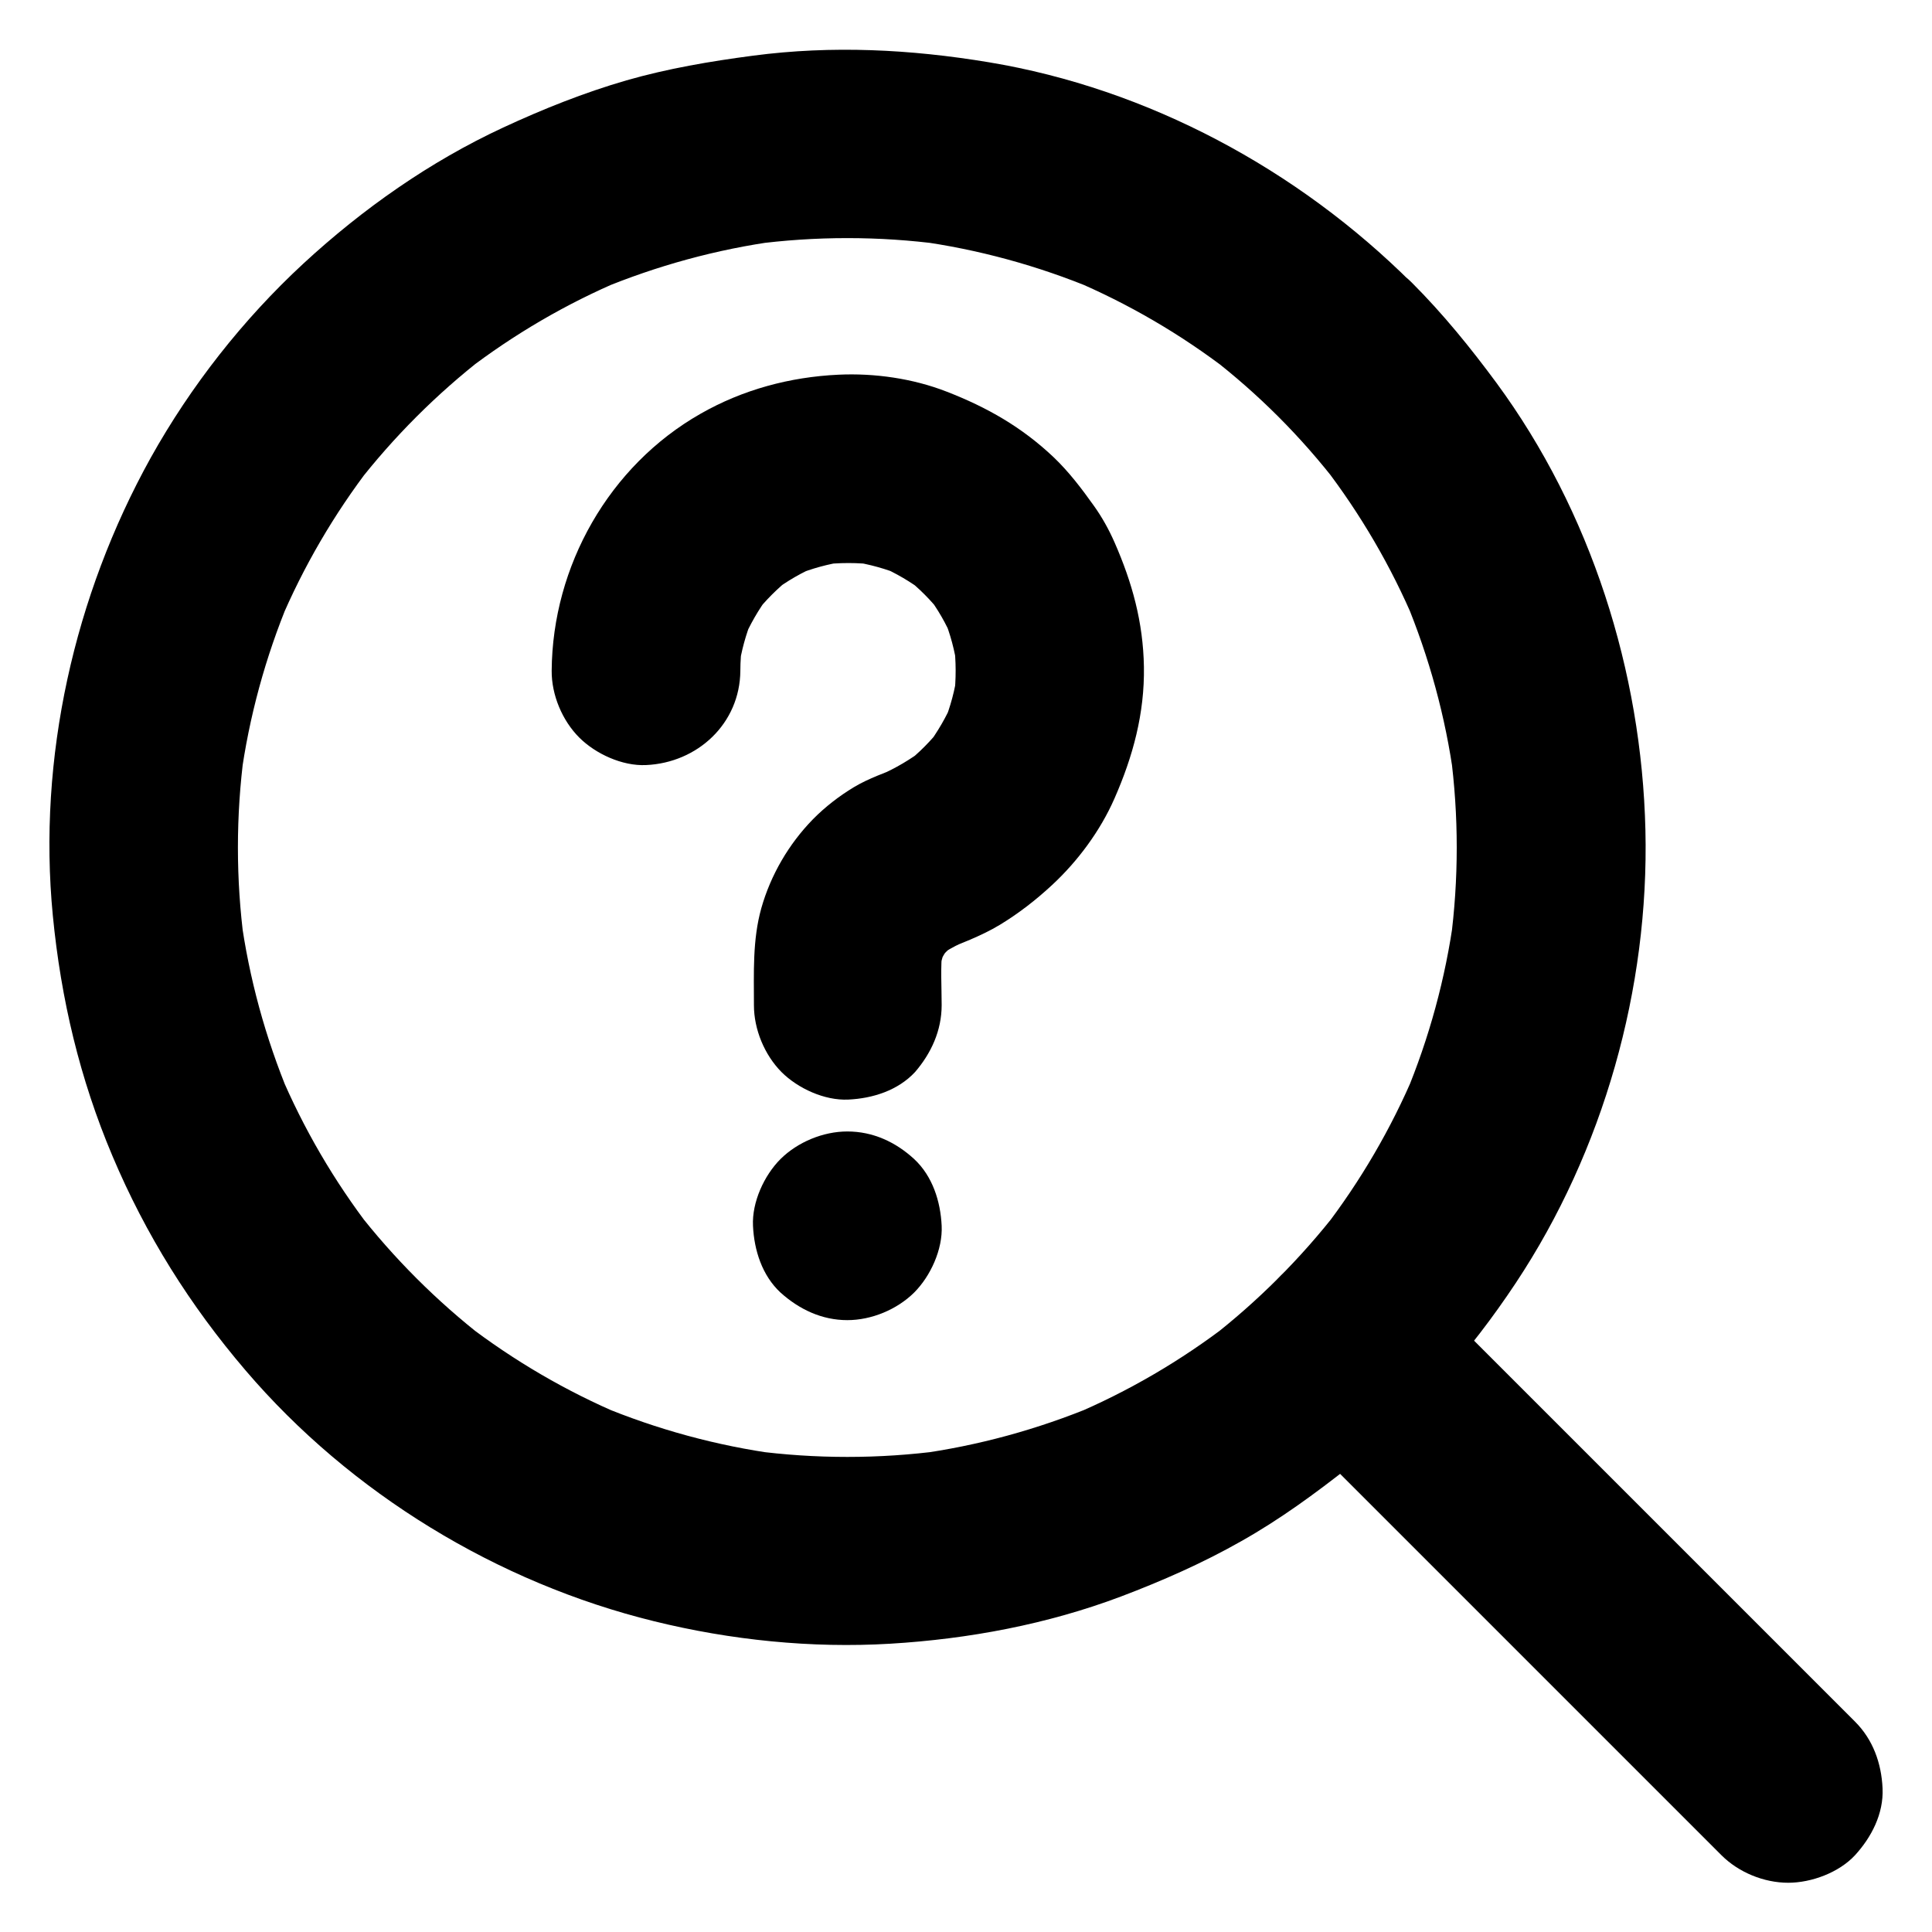 <svg height='300px' width='300px'  fill="#000000" xmlns="http://www.w3.org/2000/svg" xmlns:xlink="http://www.w3.org/1999/xlink" version="1.1" x="0px" y="0px" viewBox="0 0 1024 1024" style="enable-background:new 0 0 1024 1024;" xml:space="preserve"><g><g><g><path d="M677.5,220.8c11.4,11.4,22,23.5,31.8,36.2c-2.6-3.4-5.2-6.7-7.8-10.1c19.6,25.5,35.9,53.4,48.4,83     c-1.7-4-3.4-8-5-11.9c12.6,30.3,21.3,62,25.7,94.5c-0.6-4.4-1.2-8.9-1.8-13.3c4.4,33.2,4.4,66.8,0,100c0.6-4.4,1.2-8.9,1.8-13.3     c-4.4,32.5-13.1,64.3-25.7,94.5c1.7-4,3.4-8,5-11.9c-12.5,29.6-28.8,57.5-48.4,83c2.6-3.4,5.2-6.7,7.8-10.1     c-19.7,25.4-42.6,48.3-68,68c3.4-2.6,6.7-5.2,10.1-7.8c-25.5,19.6-53.4,35.9-83,48.4c4-1.7,8-3.4,11.9-5     c-30.3,12.6-62,21.3-94.5,25.7c4.4-0.6,8.9-1.2,13.3-1.8c-33.2,4.4-66.8,4.4-100,0c4.4,0.6,8.9,1.2,13.3,1.8     c-32.5-4.4-64.3-13.1-94.5-25.7c4,1.7,8,3.4,11.9,5c-29.6-12.5-57.5-28.8-83-48.4c3.4,2.6,6.7,5.2,10.1,7.8     c-25.4-19.7-48.3-42.6-68-68c2.6,3.4,5.2,6.7,7.8,10.1c-19.6-25.5-35.9-53.4-48.4-83c1.7,4,3.4,8,5,11.9     c-12.6-30.3-21.3-62-25.7-94.5c0.6,4.4,1.2,8.9,1.8,13.3c-4.4-33.2-4.4-66.8,0-100c-0.6,4.4-1.2,8.9-1.8,13.3     c4.4-32.5,13.1-64.3,25.7-94.5c-1.7,4-3.4,8-5,11.9c12.5-29.6,28.8-57.5,48.4-83c-2.6,3.4-5.2,6.7-7.8,10.1     c19.7-25.4,42.6-48.3,68-68c-3.4,2.6-6.7,5.2-10.1,7.8c25.5-19.6,53.4-35.9,83-48.4c-4,1.7-8,3.4-11.9,5     c30.3-12.6,62-21.3,94.5-25.7c-4.4,0.6-8.9,1.2-13.3,1.8c33.2-4.4,66.8-4.4,100,0c-4.4-0.6-8.9-1.2-13.3-1.8     c32.5,4.4,64.3,13.1,94.5,25.7c-4-1.7-8-3.4-11.9-5c29.6,12.5,57.5,28.8,83,48.4c-3.4-2.6-6.7-5.2-10.1-7.8     C654,198.8,666.1,209.4,677.5,220.8c9.1,9.1,22.5,14.6,35.4,14.6c12.3,0,26.9-5.4,35.4-14.6c8.7-9.5,15.2-22,14.6-35.4     c-0.6-13.2-5.1-25.8-14.6-35.4c-60.4-60.2-139.8-103-224.2-117c-41.5-6.9-83.1-9-124.9-3.5c-22.8,3-45.2,6.8-67.2,13.1     c-22.4,6.5-44.2,15.2-65.3,25c-38.8,18-74.5,43.1-105.9,72.1c-32,29.6-59.7,64.9-80.9,102.9c-40.6,73.1-60,159.3-51.9,242.7     c4.3,44.3,14.3,86.5,31.6,127.4c17.6,41.7,41.1,79.2,70.6,113.7c55.6,65.1,133.4,112.5,216.5,132.9c40.6,10,83.4,14.4,125.2,11.9     c41.6-2.5,83.2-10.3,122.2-25c21.9-8.3,43.5-17.8,63.9-29.4c20.4-11.5,39.1-25.2,57.5-39.7c34.4-27.2,63.7-60.6,87.9-97.1     c46.5-70.1,70.7-156.1,68.7-240.1c-2-84.1-28.9-168.9-78.9-236.9c-13.8-18.7-28.4-36.7-44.9-53.2c-9-9.1-22.6-14.6-35.4-14.6     c-12.3,0-26.9,5.4-35.4,14.6c-8.7,9.5-15.2,22-14.6,35.4C663.4,198.7,667.9,211.2,677.5,220.8z"></path></g></g><g><g><path d="M983.2,912.5c-26.5-26.5-53.1-53.1-79.6-79.6c-42.2-42.2-84.4-84.4-126.6-126.6     c-9.6-9.6-19.2-19.2-28.7-28.7c-9.1-9.1-22.5-14.6-35.4-14.6c-12.3,0-26.9,5.4-35.4,14.6c-8.7,9.5-15.2,22-14.6,35.4     c0.6,13.3,5.1,25.8,14.6,35.4c26.5,26.5,53.1,53.1,79.6,79.6c42.2,42.2,84.4,84.4,126.6,126.6c9.6,9.6,19.2,19.2,28.7,28.7     c9.1,9.1,22.5,14.6,35.4,14.6c12.3,0,26.9-5.4,35.4-14.6c8.7-9.5,15.2-22,14.6-35.4C997.2,934.5,992.7,922,983.2,912.5     L983.2,912.5z"></path></g></g><g><g><g><path d="M499.1,532.7c0-9.8-0.7-20,0.4-29.8c-0.6,4.4-1.2,8.9-1.8,13.3c0.7-5.2,2-10.1,4-15c-1.7,4-3.4,8-5,11.9      c2-4.7,4.6-9.1,7.7-13.2c-2.6,3.4-5.2,6.7-7.8,10.1c3.2-4.1,6.8-7.6,10.9-10.8c-3.4,2.6-6.7,5.2-10.1,7.8      c3.8-2.9,7.9-5.2,12.3-7.2c-4,1.7-8,3.4-11.9,5c10.9-4.6,22-8.5,32.1-14.6c9.9-6,19.2-13.2,27.7-21.1      c13.7-12.7,25.6-28.8,33.1-45.9c9.8-22.3,16-45.1,15.6-69.8c-0.4-23.6-6.2-44.6-15.6-66c-3-6.8-6.6-13.3-10.9-19.3      c-6.4-9-13.3-18.1-21.4-25.8c-16.8-15.9-35.2-26.4-56.6-34.7c-17.9-7-38.3-9.9-57.4-9c-25.7,1.2-50.7,7.9-73.1,20.7      c-48.5,27.6-78.5,80.7-78.9,136.2c-0.1,12.8,5.6,26.4,14.6,35.4c8.7,8.7,22.9,15.2,35.4,14.6c27.3-1.2,49.8-22,50-50      c0-5,0.4-9.9,1-14.8c-0.6,4.4-1.2,8.9-1.8,13.3c1.3-9,3.7-17.7,7.1-26.1c-1.7,4-3.4,8-5,11.9c3.7-8.7,8.3-16.7,14-24.3      c-2.6,3.4-5.2,6.7-7.8,10.1c5.8-7.4,12.3-13.9,19.7-19.7c-3.4,2.6-6.7,5.2-10.1,7.8c7.5-5.7,15.6-10.4,24.3-14      c-4,1.7-8,3.4-11.9,5c8.4-3.4,17.1-5.8,26.1-7.1c-4.4,0.6-8.9,1.2-13.3,1.8c10-1.3,20-1.3,30,0c-4.4-0.6-8.9-1.2-13.3-1.8      c9.3,1.4,18.3,3.9,27,7.5c-4-1.7-8-3.4-11.9-5c8.4,3.7,16.3,8.3,23.6,13.9c-3.4-2.6-6.7-5.2-10.1-7.8      c7.2,5.6,13.6,12.1,19.2,19.3c-2.6-3.4-5.2-6.7-7.8-10.1c5.6,7.3,10.1,15.2,13.7,23.7c-1.7-4-3.4-8-5-11.9      c3.6,8.7,6,17.8,7.3,27.1c-0.6-4.4-1.2-8.9-1.8-13.3c1.2,9.5,1.2,18.9,0.1,28.4c0.6-4.4,1.2-8.9,1.8-13.3      c-1.3,9.4-3.7,18.5-7.3,27.3c1.7-4,3.4-8,5-11.9c-3.6,8.5-8.3,16.5-13.8,23.9c2.6-3.4,5.2-6.7,7.8-10.1      c-5.7,7.3-12.1,13.8-19.3,19.4c3.4-2.6,6.7-5.2,10.1-7.8c-7.4,5.6-15.3,10.3-23.8,14c4-1.7,8-3.4,11.9-5      c-8.6,3.6-17.5,6.5-25.5,11.3c-7.8,4.7-15.3,10.5-21.7,17c-12.8,13.1-22.4,29.5-27.4,47.2c-4.7,16.8-3.9,34.2-3.9,51.4      c0,12.8,5.6,26.3,14.6,35.4c8.7,8.7,22.9,15.2,35.4,14.6c12.9-0.6,26.3-4.8,35.4-14.6C493.5,558.3,499.1,546.3,499.1,532.7      L499.1,532.7z"></path></g></g><g><g><path d="M449.1,699.7c12.8,0,26.3-5.6,35.4-14.6c8.7-8.7,15.2-22.9,14.6-35.4c-0.6-12.9-4.8-26.3-14.6-35.4      c-9.8-9-21.8-14.6-35.4-14.6c-12.8,0-26.3,5.6-35.4,14.6c-8.7,8.7-15.2,22.9-14.6,35.4c0.6,12.9,4.8,26.3,14.6,35.4      C423.6,694,435.6,699.7,449.1,699.7L449.1,699.7z"></path></g></g></g></g></svg>